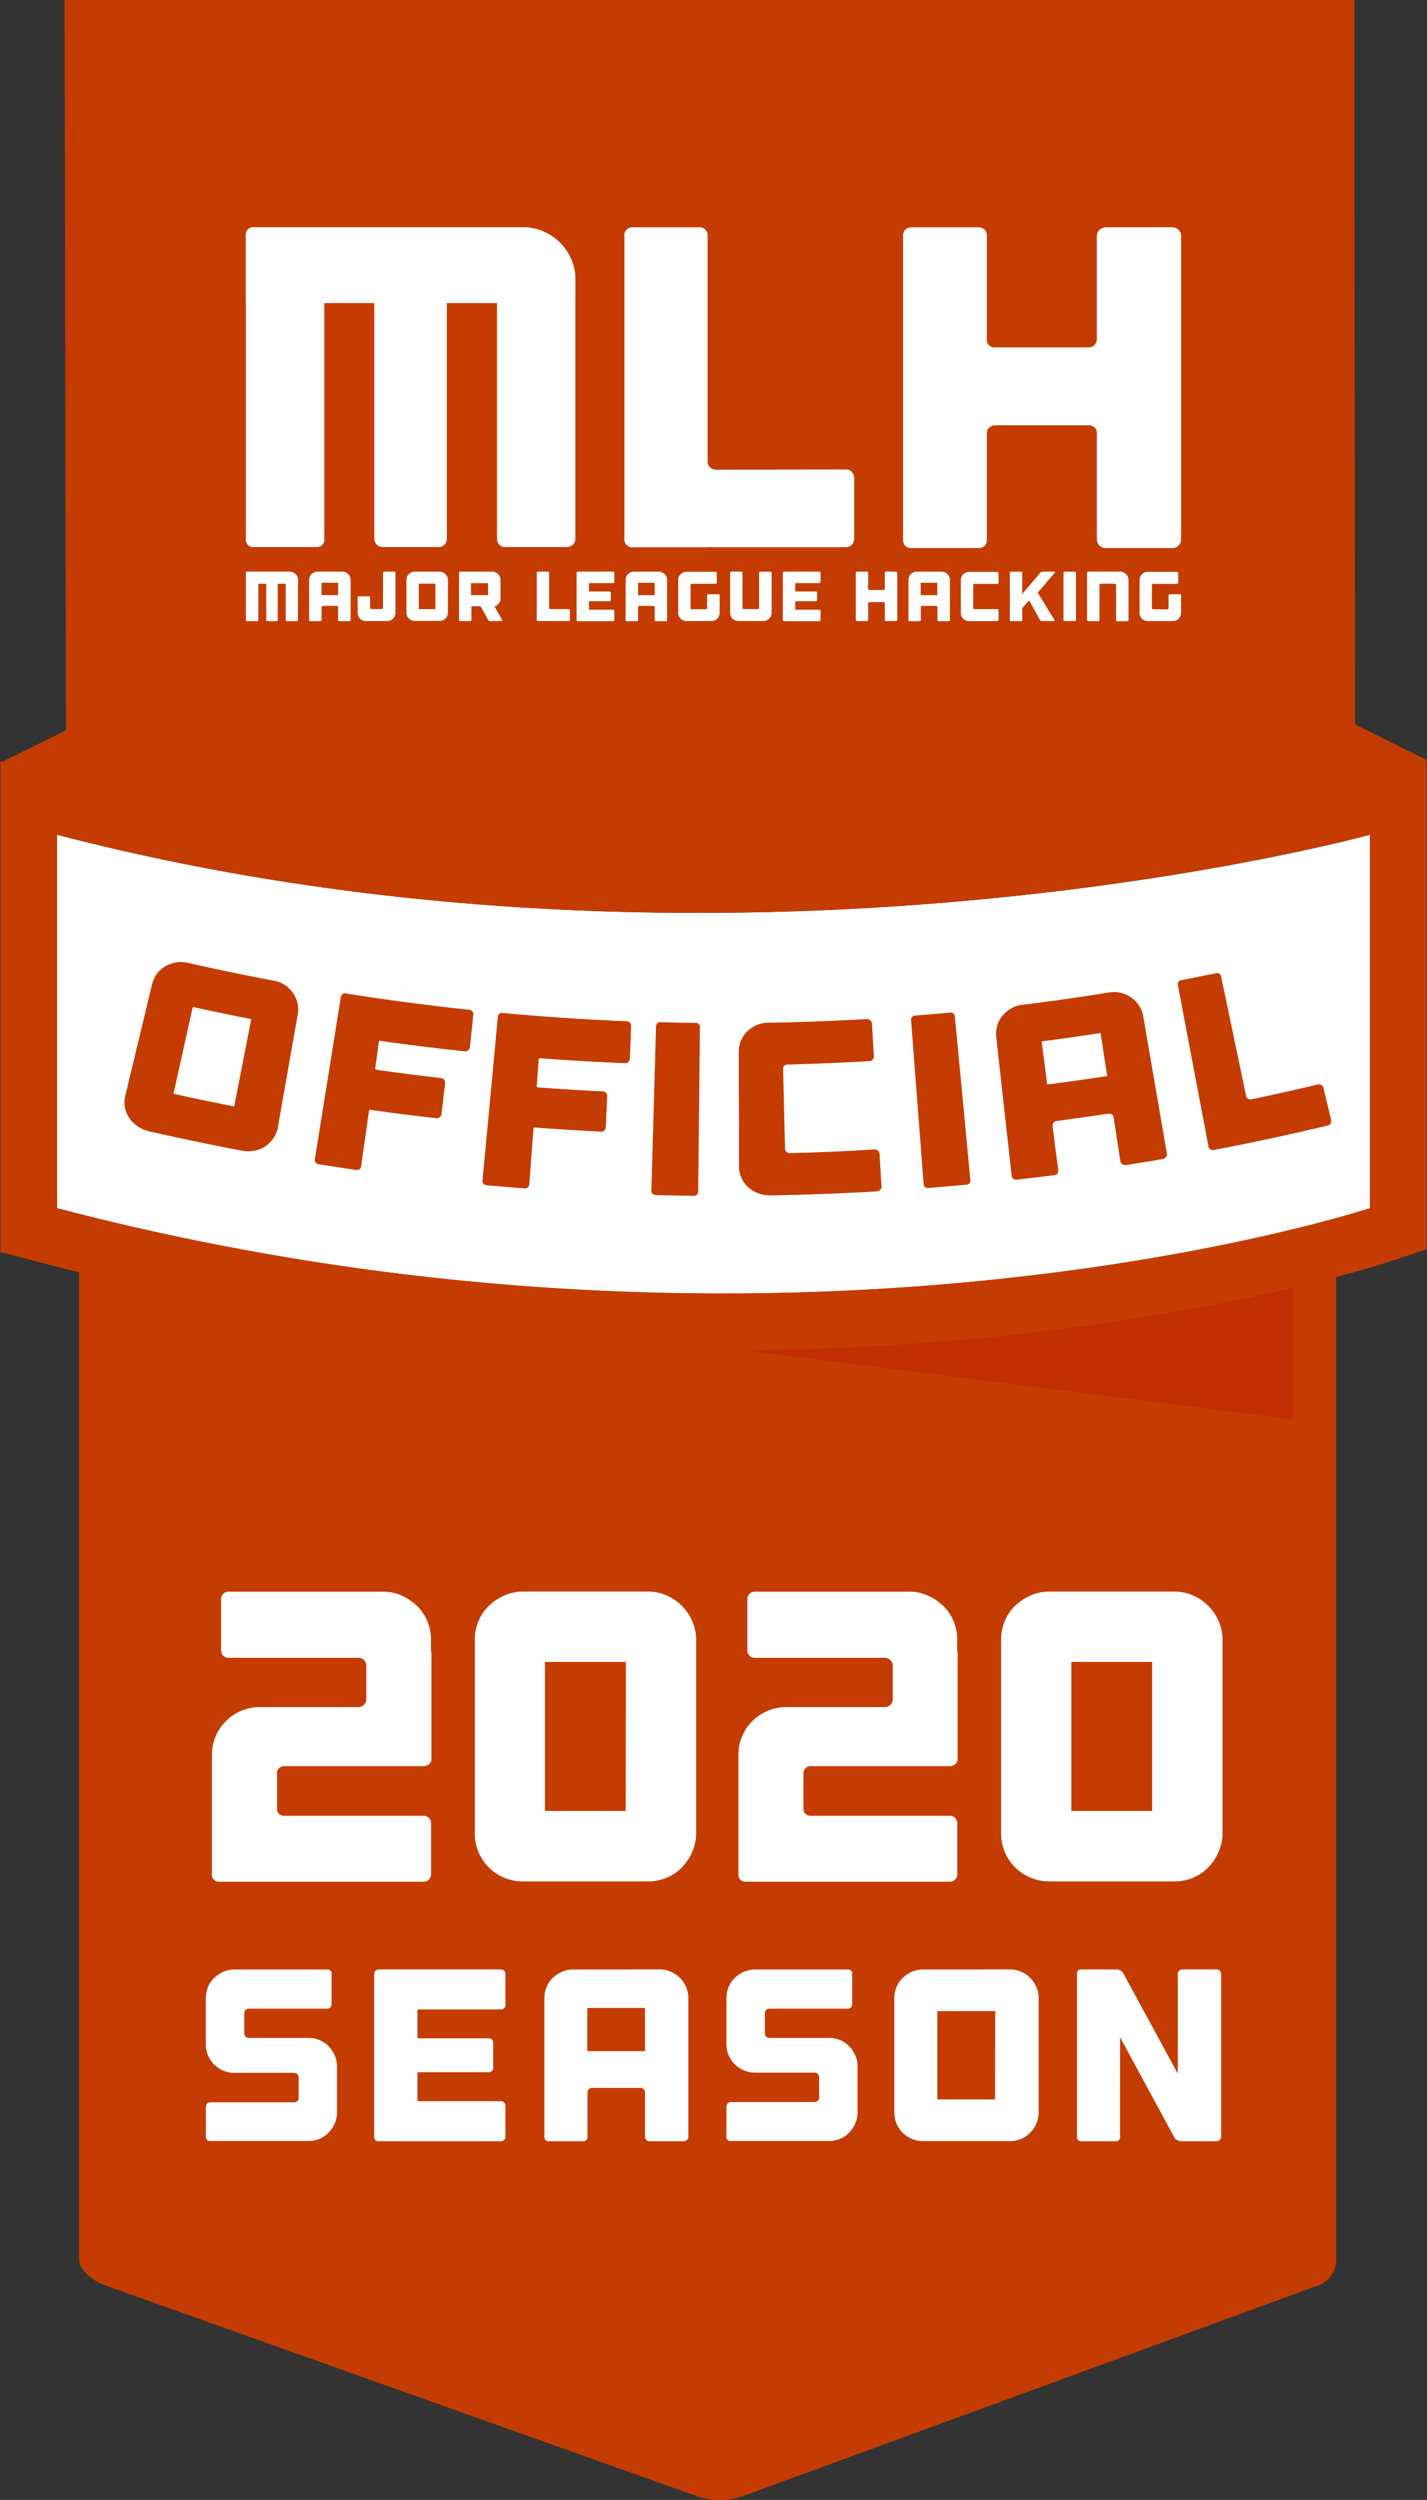 <svg xmlns="http://www.w3.org/2000/svg" viewBox="0 0 392.79 688"><rect x="0" y="0" width="392.79" height="688" fill="#333333" stroke="none"/><path d="M21.78 267.74c0-2.6 5.55-3.74 9.27-3.74H363.3c3.72 0 4.48 1.14 4.48 3.74V622a7.43 7.43 0 0 1-4.86 6.92L204 687.12a19.61 19.61 0 0 1-11.72 0L28.9 628.93c-3.3-1.18-7.12-4.3-7.12-6.9z" fill="#c53c02"/><path d="M355.9 390.68v-40.66H34.24l321.65 40.66z" fill="#bc1b00" opacity=".42"/><path d="M377.07 332.5s-159.77 52.8-361.36 0V229.73c186 48.4 361.36 0 361.36 0z" fill="#fff"/><g fill="#c53c02"><path d="M377.07 229.73V332.5S306.05 356 199 356a723.46 723.46 0 0 1-183.29-23.49V229.73c62 16.13 122.8 21.5 176.34 21.5 107.07 0 185-21.5 185-21.5m15.58-20.47l-19.72 5.45c-.83.23-77.47 20.95-180.88 20.95-60.84 0-118.85-7.07-172.4-21l-19.5-5.1v135l11.64 3.05a739.17 739.17 0 0 0 187.22 24c108.32 0 180-23.27 183-24.26l10.7-3.53V209.26zM75.44 269.9a7.86 7.86 0 0 1 3 1.21 8.18 8.18 0 0 1 3.42 4.88 7.48 7.48 0 0 1 .1 3.16q-2.74 15.6-5.5 31.2a7.07 7.07 0 0 1-1.23 2.92 8.37 8.37 0 0 1-2.22 2.22 8 8 0 0 1-3 1.18 9.1 9.1 0 0 1-3.41 0q-12.82-2.44-25.6-5.33a9.49 9.49 0 0 1-3.11-1.36 8.64 8.64 0 0 1-2.3-2.29 7.8 7.8 0 0 1-1.2-2.9 7.54 7.54 0 0 1 .08-3.17q3.7-15.4 7.4-30.8A7.9 7.9 0 0 1 43.2 268a7.64 7.64 0 0 1 2.27-2.05 8.89 8.89 0 0 1 2.91-1.06 7.85 7.85 0 0 1 3.2.07q11.9 2.68 23.86 4.95zm-6.28 10.56q-8.07-1.58-16.1-3.35l-5.3 23.9q8.34 1.85 16.7 3.48 2.36-12 4.7-24zM130 278.3a1.3 1.3 0 0 1 .28.95l-.93 8.93a1.24 1.24 0 0 1-.48.87 1.27 1.27 0 0 1-1 .28q-11.6-1.24-23.2-2.87c-.23 0-.36 0-.38.22q-.52 3.66-1 7.34a.3.3 0 0 0 .3.38q8.88 1.26 17.8 2.28a1.18 1.18 0 0 1 .87.47 1.3 1.3 0 0 1 .25 1l-1 8.44a1.29 1.29 0 0 1-.46.87 1.22 1.22 0 0 1-1 .27q-9-1-18.08-2.3a.3.3 0 0 0-.4.28q-1.08 7.58-2.15 15.15c-.12.86-.64 1.22-1.56 1.1l-10-1.52c-.92-.15-1.3-.65-1.18-1.5q3.57-22.22 7.12-44.44a1.16 1.16 0 0 1 1.5-1.08q16.86 2.67 33.8 4.47a1.31 1.31 0 0 1 .91.43zm43.38 3.12a1.23 1.23 0 0 1 .34.93l-.34 9a1.28 1.28 0 0 1-.42.9 1.34 1.34 0 0 1-1 .34q-11.66-.48-23.3-1.35c-.24 0-.36.06-.37.24l-.56 7.4a.31.31 0 0 0 .32.37q8.94.68 17.88 1.1a1.21 1.21 0 0 1 .9.42 1.28 1.28 0 0 1 .31.93q-.2 4.24-.4 8.5a1.3 1.3 0 0 1-.4.9 1.22 1.22 0 0 1-.95.33q-9.1-.45-18.17-1.13a.31.31 0 0 0-.38.31q-.57 7.64-1.15 15.26c-.07.86-.57 1.25-1.5 1.18l-10.1-.85c-.93-.1-1.35-.56-1.27-1.42q2.12-22.4 4.2-44.82a1.15 1.15 0 0 1 1.42-1.17q17 1.56 34 2.26a1.23 1.23 0 0 1 .92.38zm18.8 46.4c0 .86-.48 1.3-1.4 1.28l-10.13-.2c-.93 0-1.38-.47-1.35-1.33q.64-22.5 1.28-45a1.16 1.16 0 0 1 1.34-1.26q4.72.14 9.45.2a1.14 1.14 0 0 1 1.28 1.31q-.22 22.5-.47 45zm23.74-34.56a1.11 1.11 0 0 0-.36.89q.25 11 .52 22a1.11 1.11 0 0 0 .41.88 1.45 1.45 0 0 0 1 .31q11.58-.28 23.15-1a1.34 1.34 0 0 1 1 .31 1.26 1.26 0 0 1 .46.9l.54 8.95a1.24 1.24 0 0 1-.35.95 1.48 1.48 0 0 1-1 .43q-7.65.44-15.32.73-6.3.22-12.6.35h-1.32a8.94 8.94 0 0 1-3.35-.56 8.4 8.4 0 0 1-2.76-1.67 7.6 7.6 0 0 1-1.84-2.54 7.41 7.41 0 0 1-.68-3.09V315q0-7.93-.08-15.85v-9.65a7.94 7.94 0 0 1 .61-3.1 7.52 7.52 0 0 1 1.7-2.53 9 9 0 0 1 2.56-1.73 7.79 7.79 0 0 1 3.1-.69h1.24q13-.26 26.07-1a1.3 1.3 0 0 1 1.38 1.21l.54 9a1.24 1.24 0 0 1-.33.94 1.31 1.31 0 0 1-.92.43q-11.16.64-22.34.93a1.35 1.35 0 0 0-1.02.31zm51.18 31.4c.08.86-.34 1.33-1.27 1.4l-10.1.87c-.93.07-1.43-.32-1.5-1.18q-1.73-22.44-3.44-44.88a1.14 1.14 0 0 1 1.2-1.39q4.7-.37 9.42-.8a1.15 1.15 0 0 1 1.42 1.16q2.16 22.4 4.25 44.82zm38.28-51.54a7.78 7.78 0 0 1 3.19.13 8.61 8.61 0 0 1 2.8 1.26 8.2 8.2 0 0 1 2.12 2.19 7.56 7.56 0 0 1 1.18 2.94q3.25 18.9 6.52 37.8a1.17 1.17 0 0 1-.24 1 1.39 1.39 0 0 1-.92.54q-5 .85-10.1 1.65a1.38 1.38 0 0 1-1-.22 1.21 1.21 0 0 1-.54-.84q-.93-6-1.85-12a1.29 1.29 0 0 0-.5-.86 1.26 1.26 0 0 0-1-.22q-7 1.06-14.12 2a1.35 1.35 0 0 0-.91.49 1.21 1.21 0 0 0-.28 1l1.54 12c.1.85-.3 1.34-1.22 1.46l-10.06 1.2c-.93.1-1.44-.28-1.53-1.13q-2.13-19.06-4.24-38.12a7.88 7.88 0 0 1 .28-3.14 7.46 7.46 0 0 1 1.43-2.7 9.14 9.14 0 0 1 2.36-2 7.82 7.82 0 0 1 3-1q12.08-1.5 24.08-3.44zm-.62 23q-.92-5.9-1.82-11.83-8.1 1.25-16.23 2.3.77 5.94 1.54 11.87 8.27-1.06 16.5-2.32z"/><path d="M362.72 298.45a1.27 1.27 0 0 1 1.57 1l2.1 8.72a1.24 1.24 0 0 1-.14 1 1.27 1.27 0 0 1-.85.59q-15.5 3.7-31.15 6.7c-.92.17-1.46-.16-1.62-1q-4.2-22.1-8.38-44.23a1.15 1.15 0 0 1 1.05-1.51l9.3-1.85a1.14 1.14 0 0 1 1.54 1L343 301.6a1.09 1.09 0 0 0 .57.79 1.45 1.45 0 0 0 1 .13q9.1-1.9 18.15-4.07zm30.18-89.2l-19.9-9.87L372.78 0h-355l.37 201-18.26 9 18.26 12.7v.3h.4l1.12.78.08-.78h6.16s170.42 51.17 344.48.78h2.6V223h.12z"/></g><g fill="#fff"><path d="M87.94 561.43a7.51 7.51 0 0 1 2.5 1.69 8.65 8.65 0 0 1 1.68 2.5 7.19 7.19 0 0 1 .64 3v12.7a7.44 7.44 0 0 1-.64 3.07 8.53 8.53 0 0 1-1.68 2.53 7.37 7.37 0 0 1-2.5 1.69 7.79 7.79 0 0 1-3.07.61H57.94a1.13 1.13 0 0 1-1.28-1.21v-8.17a1.26 1.26 0 0 1 1.28-1.28h23a1.29 1.29 0 0 0 .91-.34 1.15 1.15 0 0 0 .37-.88v-5.6a1.27 1.27 0 0 0-.37-.91 1.23 1.23 0 0 0-.91-.37h-16.4a7.86 7.86 0 0 1-7.28-4.79 7.57 7.57 0 0 1-.61-3V549.9a7.79 7.79 0 0 1 .61-3.07 7.34 7.34 0 0 1 1.68-2.5 8.86 8.86 0 0 1 2.53-1.68 7.48 7.48 0 0 1 3.07-.64H90a1.13 1.13 0 0 1 1.28 1.28v8.3a1.13 1.13 0 0 1-.37.88 1.32 1.32 0 0 1-.91.33H68.47a1.14 1.14 0 0 0-.88.38 1.31 1.31 0 0 0-.34.91v5.46a1.31 1.31 0 0 0 .34.91 1.14 1.14 0 0 0 .88.38h16.4a8 8 0 0 1 3.07.6zm50.82-19.06a1.25 1.25 0 0 1 .37.91v8.5a1.17 1.17 0 0 1-.37.88 1.33 1.33 0 0 1-.91.34h-22.6a.29.29 0 0 0-.34.33v7.36c0 .18.1.27.34.27h19.3a1.13 1.13 0 0 1 .88.37 1.32 1.32 0 0 1 .33.91V569a1.31 1.31 0 0 1-.33.91 1.13 1.13 0 0 1-.88.37h-19.3a.3.3 0 0 0-.34.34v7.3a.3.3 0 0 0 .34.34h22.6a1.23 1.23 0 0 1 .91.37 1.27 1.27 0 0 1 .37.91V588a1.27 1.27 0 0 1-.37.91 1.23 1.23 0 0 1-.91.37H104.3A1.13 1.13 0 0 1 103 588v-44.72a1.25 1.25 0 0 1 .37-.91 1.23 1.23 0 0 1 .91-.37h33.55a1.23 1.23 0 0 1 .93.37zm42.82-.37a7.48 7.48 0 0 1 3.07.64 8.32 8.32 0 0 1 2.5 1.68 8.14 8.14 0 0 1 1.68 2.5 7.48 7.48 0 0 1 .65 3.07V588a1.24 1.24 0 0 1-.38.91 1.21 1.21 0 0 1-.91.37h-9.38a1.26 1.26 0 0 1-1.28-1.28v-12.12a1.31 1.31 0 0 0-.34-.92 1.15 1.15 0 0 0-.88-.37H163a1.27 1.27 0 0 0-.91.37 1.25 1.25 0 0 0-.37.92V588a1.13 1.13 0 0 1-1.28 1.28h-9.32a1.13 1.13 0 0 1-1.28-1.28v-38.1a7.79 7.79 0 0 1 .61-3.07 7.37 7.37 0 0 1 1.69-2.5 8.73 8.73 0 0 1 2.53-1.68 7.44 7.44 0 0 1 3.07-.64zm-4.05 22.47V552.6h-15.86v11.88zm53.7-3.04a7.47 7.47 0 0 1 2.49 1.69 8.68 8.68 0 0 1 1.69 2.5 7.19 7.19 0 0 1 .64 3v12.7a7.44 7.44 0 0 1-.64 3.07 8.56 8.56 0 0 1-1.69 2.53 7.33 7.33 0 0 1-2.49 1.69 7.79 7.79 0 0 1-3.07.61h-26.93a1.13 1.13 0 0 1-1.28-1.28v-8.17a1.23 1.23 0 0 1 .37-.91 1.21 1.21 0 0 1 .91-.37h22.95a1.3 1.3 0 0 0 .91-.34 1.15 1.15 0 0 0 .37-.88v-5.6a1.27 1.27 0 0 0-.37-.91 1.25 1.25 0 0 0-.91-.37h-16.34a7.79 7.79 0 0 1-3.07-.61 7.7 7.7 0 0 1-2.53-1.69 8 8 0 0 1-1.69-2.49 7.74 7.74 0 0 1-.6-3v-12.7a8 8 0 0 1 .6-3.07 7.51 7.51 0 0 1 1.69-2.5 8.73 8.73 0 0 1 2.53-1.68 7.48 7.48 0 0 1 3.07-.64h25.44a1.13 1.13 0 0 1 1.29 1.28v8.3a1.17 1.17 0 0 1-.37.88 1.33 1.33 0 0 1-.92.33h-21.52a1.13 1.13 0 0 0-.88.38 1.27 1.27 0 0 0-.34.91v5.46a1.27 1.27 0 0 0 .34.91 1.13 1.13 0 0 0 .88.38h16.4a8 8 0 0 1 3.07.6zM278 542a7.44 7.44 0 0 1 3.07.64 8.32 8.32 0 0 1 2.5 1.68 8.16 8.16 0 0 1 1.69 2.5 7.64 7.64 0 0 1 .64 3.07v31.45a7.61 7.61 0 0 1-.64 3.07 8.56 8.56 0 0 1-1.69 2.53 7.37 7.37 0 0 1-2.5 1.69 7.75 7.75 0 0 1-3.07.61h-23.94a7.79 7.79 0 0 1-3.07-.61 7.7 7.7 0 0 1-2.53-1.69 7.84 7.84 0 0 1-2.29-5.6V549.9a8 8 0 0 1 .6-3.07 7.51 7.51 0 0 1 1.69-2.5 8.73 8.73 0 0 1 2.53-1.68 7.48 7.48 0 0 1 3.07-.64zm-4.05 11.47H258v24.3h15.9zm61.8-11.1a1.25 1.25 0 0 1 .37.91V588a1.27 1.27 0 0 1-.37.91 1.23 1.23 0 0 1-.91.37h-9.72a2.12 2.12 0 0 1-1.08-.31 2.08 2.08 0 0 1-.81-.77l-14.92-27.54V588a1.13 1.13 0 0 1-1.28 1.28h-9.3a1.14 1.14 0 0 1-1.29-1.28v-44.72a1.13 1.13 0 0 1 1.29-1.28h9.58a2.21 2.21 0 0 1 1.08.3 2 2 0 0 1 .81.78l15 27.6v-27.4a1.25 1.25 0 0 1 .37-.91 1.23 1.23 0 0 1 .91-.37h9.4a1.23 1.23 0 0 1 .89.37zm-259.5-54.54V498a1.91 1.91 0 0 0 2.06 1.71h38.3a1.9 1.9 0 0 1 1.48.63 2.21 2.21 0 0 1 .57 1.54v13.8a2.21 2.21 0 0 1-.57 1.54 1.9 1.9 0 0 1-1.48.63H60.5a1.91 1.91 0 0 1-2.16-2.17V483a12.91 12.91 0 0 1 1-5.13 13.55 13.55 0 0 1 2.85-4.22 13 13 0 0 1 4.28-2.85 13.34 13.34 0 0 1 5.18-1h27a2.13 2.13 0 0 0 2.17-2.16v-9.24a2.07 2.07 0 0 0-.63-1.53 2.09 2.09 0 0 0-1.54-.63H62.92a2 2 0 0 1-2.06-2.05v-14a2.22 2.22 0 0 1 .57-1.54 2 2 0 0 1 1.49-.62h42.52a12.36 12.36 0 0 1 5.13 1.08 14.8 14.8 0 0 1 4.22 2.85 12.79 12.79 0 0 1 2.85 4.22 13.34 13.34 0 0 1 1 5.19v3.2a.44.44 0 0 1 .12.34V484a1.9 1.9 0 0 1-.63 1.48 2.21 2.21 0 0 1-1.54.57H78.3a2 2 0 0 0-2.06 1.78zM178.28 438a12.7 12.7 0 0 1 5.19 1.08 13.38 13.38 0 0 1 7.07 7.07 12.7 12.7 0 0 1 1.08 5.19v53.12a12.77 12.77 0 0 1-1.08 5.19 14.38 14.38 0 0 1-2.85 4.27 12.49 12.49 0 0 1-4.22 2.85 13.17 13.17 0 0 1-5.19 1H144a13.24 13.24 0 0 1-5.19-1 13.12 13.12 0 0 1-7.12-7.12 13.24 13.24 0 0 1-1-5.19v-53.1a13.17 13.17 0 0 1 1-5.19 12.49 12.49 0 0 1 2.85-4.22 14.38 14.38 0 0 1 4.27-2.85A12.77 12.77 0 0 1 144 438h34.3zm-6 19.38H150v41h22.23zm48.87 30.45V498a1.9 1.9 0 0 0 2 1.71h38.3a1.93 1.93 0 0 1 1.49.63 2.2 2.2 0 0 1 .56 1.54v13.8a2.2 2.2 0 0 1-.56 1.54 1.93 1.93 0 0 1-1.49.63h-56.03a1.92 1.92 0 0 1-2.17-2.17V483a12.74 12.74 0 0 1 1-5.13 13.35 13.35 0 0 1 2.84-4.22 13.15 13.15 0 0 1 4.28-2.85 13.35 13.35 0 0 1 5.19-1h27a2.06 2.06 0 0 0 1.53-.62 2.09 2.09 0 0 0 .63-1.54v-9.24a2.15 2.15 0 0 0-2.16-2.16h-35.8a2 2 0 0 1-2.05-2.05v-14a2.22 2.22 0 0 1 .57-1.54 1.92 1.92 0 0 1 1.48-.62h42.52a12.29 12.29 0 0 1 5.13 1.08 14.66 14.66 0 0 1 4.22 2.85 12.64 12.64 0 0 1 2.85 4.22 13.34 13.34 0 0 1 1 5.19v3.2a.44.44 0 0 1 .12.34V484a1.9 1.9 0 0 1-.63 1.48 2.21 2.21 0 0 1-1.54.57H223.2a2 2 0 0 0-2.05 1.78zM323.18 438a12.69 12.69 0 0 1 5.18 1.08 13.38 13.38 0 0 1 7.07 7.07 12.7 12.7 0 0 1 1.08 5.19v53.12a12.77 12.77 0 0 1-1.08 5.19 14.38 14.38 0 0 1-2.85 4.27 12.39 12.39 0 0 1-4.22 2.85 13.16 13.16 0 0 1-5.18 1h-34.32a13.41 13.41 0 0 1-9.46-3.88 13 13 0 0 1-2.85-4.27 13.42 13.42 0 0 1-1-5.19v-53.08a13.35 13.35 0 0 1 1-5.19 12.49 12.49 0 0 1 2.85-4.22 14.43 14.43 0 0 1 4.28-2.85 12.69 12.69 0 0 1 5.18-1.08h34.32zm-6.05 19.38H294.9v41h22.23zM80.64 157.5a2.33 2.33 0 0 1 1.21 1.21 2.2 2.2 0 0 1 .18.88v11a.33.33 0 0 1-.11.26.34.34 0 0 1-.26.1H79a.33.33 0 0 1-.25-.1.4.4 0 0 1-.1-.26v-9.93h-2.2v9.93a.35.35 0 0 1-.1.26.32.32 0 0 1-.25.1h-2.45a.35.35 0 0 1-.26-.1.36.36 0 0 1-.11-.26v-9.93H71.1v9.93a.33.33 0 0 1-.37.36h-2.68a.32.32 0 0 1-.37-.36v-12.9a.32.32 0 0 1 .37-.37h11.7a2.2 2.2 0 0 1 .88.18zm13.6-.18a2.2 2.2 0 0 1 .88.18 2.33 2.33 0 0 1 1.21 1.21 2.2 2.2 0 0 1 .18.88v11a.35.35 0 0 1-.1.26.38.38 0 0 1-.27.1h-2.7a.35.35 0 0 1-.26-.1.36.36 0 0 1-.11-.26v-3.48a.39.39 0 0 0-.09-.26.35.35 0 0 0-.26-.11h-3.84a.35.35 0 0 0-.26.11.36.36 0 0 0-.11.26v3.48a.32.32 0 0 1-.37.36h-2.68a.32.32 0 0 1-.37-.36v-11a2.2 2.2 0 0 1 .18-.88 2 2 0 0 1 .48-.72 2.67 2.67 0 0 1 .73-.49 2.2 2.2 0 0 1 .88-.18zm-1.17 6.47v-3.42H88.5v3.42zm15.67-6.36a.35.35 0 0 1 .11.26v10.95a2.26 2.26 0 0 1-.19.89 2.39 2.39 0 0 1-.48.72 2.19 2.19 0 0 1-1.61.66h-5.84a2.24 2.24 0 0 1-2.1-1.38 2.25 2.25 0 0 1-.18-.89v-4.15a.33.33 0 0 1 .37-.37h2.68a.32.32 0 0 1 .37.37v2.77a.35.35 0 0 0 .11.26.39.39 0 0 0 .26.09h2.82a.39.39 0 0 0 .26-.09.35.35 0 0 0 .11-.26v-9.57a.37.37 0 0 1 .09-.26.31.31 0 0 1 .26-.11h2.7a.33.33 0 0 1 .26.11zm12.27-.1a2.21 2.21 0 0 1 .89.18 2.48 2.48 0 0 1 .72.49 2.27 2.27 0 0 1 .48.72 2.05 2.05 0 0 1 .19.88v9a2.09 2.09 0 0 1-.19.89 2.39 2.39 0 0 1-.48.72 2.14 2.14 0 0 1-.72.49 2.21 2.21 0 0 1-.89.17h-6.87a2.24 2.24 0 0 1-2.27-2.27v-9a2.19 2.19 0 0 1 .17-.88 2.14 2.14 0 0 1 .49-.72 2.62 2.62 0 0 1 .72-.49 2.25 2.25 0 0 1 .89-.18zm-1.16 3.3h-4.57v7h4.57zm18.34 9.98a.22.22 0 0 1 0 .23.23.23 0 0 1-.21.08h-3.07a.6.6 0 0 1-.31-.08.63.63 0 0 1-.23-.23l-2.06-3.7a.14.14 0 0 0-.14-.07h-2.3c-.07 0-.1 0-.1.1v3.62a.32.32 0 0 1-.37.36h-2.68a.33.33 0 0 1-.37-.36V157.7a.33.33 0 0 1 .37-.37h8.78a2.25 2.25 0 0 1 .89.18 2.57 2.57 0 0 1 .71.49 2.14 2.14 0 0 1 .49.72 2.2 2.2 0 0 1 .18.88v5.1a2.2 2.2 0 0 1-.43 1.33 2.26 2.26 0 0 1-1.12.81h-.06c-.1 0-.1.06 0 .1zm-3.86-10.12h-4.68v3.3h4.68zm22.18 7.12a.33.33 0 0 1 .25.11.35.35 0 0 1 .1.26v2.57a.35.35 0 0 1-.1.26.32.32 0 0 1-.25.1h-8.4a.32.32 0 0 1-.37-.36V157.7a.32.32 0 0 1 .37-.37h2.68a.33.33 0 0 1 .37.37v9.57a.34.34 0 0 0 .1.26.42.42 0 0 0 .27.09z"/><path d="M169 157.43a.34.34 0 0 1 .1.26v2.44a.34.34 0 0 1-.1.26.42.42 0 0 1-.27.09h-6.5a.09.09 0 0 0-.1.1v2.12c0 .05 0 .08.1.08h5.55a.3.3 0 0 1 .25.1.36.36 0 0 1 .1.27v1.94a.35.35 0 0 1-.1.26.31.31 0 0 1-.25.11h-5.55c-.07 0-.1 0-.1.1v2.13c0 .07 0 .1.1.1h6.5a.34.34 0 0 1 .37.37v2.43a.35.35 0 0 1-.1.26.38.38 0 0 1-.27.1h-9.65a.32.32 0 0 1-.37-.36v-12.9a.35.35 0 0 1 .11-.26.33.33 0 0 1 .26-.11h9.65a.35.35 0 0 1 .27.11zm12.36-.1a2.2 2.2 0 0 1 .88.18 2.33 2.33 0 0 1 1.21 1.21 2.2 2.2 0 0 1 .18.88v11a.35.35 0 0 1-.1.26.38.38 0 0 1-.27.1h-2.7a.35.35 0 0 1-.26-.1.36.36 0 0 1-.11-.26v-3.48a.39.39 0 0 0-.09-.26.34.34 0 0 0-.25-.11H176a.38.38 0 0 0-.37.37v3.48a.32.32 0 0 1-.37.36h-2.68a.33.33 0 0 1-.37-.36v-11a2.2 2.2 0 0 1 .18-.88 2 2 0 0 1 .48-.72 2.67 2.67 0 0 1 .73-.49 2.2 2.2 0 0 1 .88-.18zm-1.17 6.47v-3.42h-4.56v3.42zm17.8-.2a.35.35 0 0 1 .1.26v4.78a2.25 2.25 0 0 1-.18.89 2.62 2.62 0 0 1-.49.72 2.14 2.14 0 0 1-.72.49 2.19 2.19 0 0 1-.88.17h-6.88a2.19 2.19 0 0 1-.88-.17 2.29 2.29 0 0 1-.73-.49 2.07 2.07 0 0 1-.48-.72 2.25 2.25 0 0 1-.18-.89v-9a2.2 2.2 0 0 1 .18-.88 2 2 0 0 1 .48-.72 2.67 2.67 0 0 1 .73-.49 2.2 2.2 0 0 1 .88-.18h8a.33.33 0 0 1 .26.11.35.35 0 0 1 .11.26v2.56a.38.38 0 0 1-.37.37h-6.5a.35.35 0 0 0-.26.1.33.33 0 0 0-.11.25v6.3a.35.35 0 0 0 .11.26.39.39 0 0 0 .26.09h3.85a.37.37 0 0 0 .34-.35v-3.4a.38.38 0 0 1 .37-.37h2.7a.39.39 0 0 1 .3.06zm14.3-6.17a.35.35 0 0 1 .11.26v10.95a2.26 2.26 0 0 1-.19.89 2.39 2.39 0 0 1-.48.72 2.19 2.19 0 0 1-1.61.66h-6.87a2.24 2.24 0 0 1-2.27-2.27V157.7a.32.32 0 0 1 .36-.37H204a.32.32 0 0 1 .37.37v9.57a.35.35 0 0 0 .11.26.39.39 0 0 0 .26.09h3.85a.35.35 0 0 0 .25-.09.34.34 0 0 0 .1-.26v-9.57a.38.38 0 0 1 .37-.37h2.7a.33.33 0 0 1 .3.11zm13.47 0a.35.35 0 0 1 .11.26v2.44a.35.35 0 0 1-.11.26.39.39 0 0 1-.26.09H219a.09.09 0 0 0-.1.1v2.12c0 .05 0 .08.1.08h5.56a.33.33 0 0 1 .25.1.41.41 0 0 1 .1.27v1.94a.4.4 0 0 1-.1.26.34.34 0 0 1-.25.11H219c-.06 0-.1 0-.1.1v2.13a.09.09 0 0 0 .1.1h6.5a.35.35 0 0 1 .26.1.39.39 0 0 1 .11.27v2.43a.36.36 0 0 1-.11.26.35.35 0 0 1-.26.1h-9.65a.32.32 0 0 1-.37-.36v-12.9a.34.34 0 0 1 .1-.26.33.33 0 0 1 .27-.11h9.65a.33.33 0 0 1 .26.11zm20.85-.1a.33.33 0 0 1 .26.11.35.35 0 0 1 .11.26v12.86a.36.36 0 0 1-.11.26.35.35 0 0 1-.26.1h-2.7a.35.35 0 0 1-.26-.1.36.36 0 0 1-.11-.26v-4.5a.34.34 0 0 0-.35-.35h-3.85a.35.35 0 0 0-.26.1.32.32 0 0 0-.1.25v4.5a.33.33 0 0 1-.37.36h-2.68a.32.32 0 0 1-.37-.36V157.7a.32.32 0 0 1 .37-.37h2.68a.33.33 0 0 1 .37.37v4.3a.33.33 0 0 0 .36.37h3.85a.33.33 0 0 0 .25-.11.35.35 0 0 0 .1-.26v-4.35a.35.35 0 0 1 .11-.26.33.33 0 0 1 .26-.11zm12.58 0a2.21 2.21 0 0 1 .89.18 2.48 2.48 0 0 1 .72.49 2.27 2.27 0 0 1 .48.72 2.05 2.05 0 0 1 .19.88v11a.36.36 0 0 1-.11.26.35.35 0 0 1-.26.1h-2.7a.34.34 0 0 1-.26-.1.36.36 0 0 1-.11-.26v-3.48a.35.35 0 0 0-.1-.26.33.33 0 0 0-.25-.11h-3.85a.38.38 0 0 0-.37.37v3.48a.32.32 0 0 1-.36.36h-2.68a.32.32 0 0 1-.37-.36v-11a2.38 2.38 0 0 1 .17-.88 2.14 2.14 0 0 1 .49-.72 2.62 2.62 0 0 1 .72-.49 2.25 2.25 0 0 1 .89-.18zm-1.2 6.47v-3.42h-4.57v3.42zm10-3.07a.32.32 0 0 0-.1.25v6.3a.34.34 0 0 0 .1.26.4.4 0 0 0 .27.09h6.23a.38.38 0 0 1 .37.37v2.57a.36.36 0 0 1-.11.26.35.35 0 0 1-.26.1h-7.75a2.19 2.19 0 0 1-.88-.17 2.29 2.29 0 0 1-.73-.49 2.24 2.24 0 0 1-.49-.72 2.43 2.43 0 0 1-.17-.89v-9a2.38 2.38 0 0 1 .17-.88 2.14 2.14 0 0 1 .49-.72 2.67 2.67 0 0 1 .73-.49 2.2 2.2 0 0 1 .88-.18h7.75a.33.33 0 0 1 .26.11.35.35 0 0 1 .11.26v2.56a.38.38 0 0 1-.37.37h-6.23a.36.36 0 0 0-.27.05zm17.7 2.33a.09.09 0 0 0 0 .13l4.54 7.42a.22.22 0 0 1 0 .23.23.23 0 0 1-.21.08h-3.22a.61.61 0 0 1-.55-.31l-2.93-5.3c0-.06-.07-.07-.1 0l-1.6 1.77a.74.74 0 0 0-.17.28 1.11 1.11 0 0 0-.06.34v2.88a.33.33 0 0 1-.37.36h-2.68a.32.32 0 0 1-.37-.36V157.7a.32.32 0 0 1 .37-.37H281a.33.33 0 0 1 .37.37v5.77l5-5.87a.62.62 0 0 1 .27-.19.72.72 0 0 1 .33-.08h3.22c.1 0 .17 0 .2.08s0 .1-.07.2zm10.47 7.5a.33.33 0 0 1-.37.36h-2.68a.32.32 0 0 1-.37-.36V157.7a.32.32 0 0 1 .37-.37h2.68a.33.33 0 0 1 .37.37zm13.08-13.05a2.48 2.48 0 0 1 .72.49 2.27 2.27 0 0 1 .48.72 2.21 2.21 0 0 1 .19.88v11a.36.36 0 0 1-.11.26.35.35 0 0 1-.26.1h-2.7a.3.3 0 0 1-.25-.1.35.35 0 0 1-.1-.26V161a.33.33 0 0 0-.11-.25.35.35 0 0 0-.26-.1H303a.35.35 0 0 0-.26.1.32.32 0 0 0-.1.25v9.58a.33.33 0 0 1-.37.36h-2.68a.32.32 0 0 1-.37-.36v-12.9a.32.32 0 0 1 .37-.37h8.77a2.25 2.25 0 0 1 .89.18zm15.75 6.1a.36.36 0 0 1 .11.26v4.78a2.26 2.26 0 0 1-.19.89 2.39 2.39 0 0 1-.48.72 2.14 2.14 0 0 1-.72.49 2.24 2.24 0 0 1-.89.17h-6.87a2.26 2.26 0 0 1-2.28-2.27v-9a2.2 2.2 0 0 1 .18-.88 2.14 2.14 0 0 1 .49-.72 2.62 2.62 0 0 1 .72-.49 2.25 2.25 0 0 1 .89-.18h8a.33.33 0 0 1 .26.11.35.35 0 0 1 .11.26v2.56a.38.38 0 0 1-.37.37h-6.5a.35.35 0 0 0-.26.1.33.33 0 0 0-.11.25v6.3a.35.35 0 0 0 .11.26.39.39 0 0 0 .26.09h3.85a.35.35 0 0 0 .25-.09.34.34 0 0 0 .1-.26v-3.4a.35.35 0 0 1 .1-.26.39.39 0 0 1 .27-.11h2.7a.36.36 0 0 1 .28.06zM149.6 63.72a14.84 14.84 0 0 1 4.54 3.07 14.67 14.67 0 0 1 3.07 4.53 13.54 13.54 0 0 1 1.17 5.57v71.33a2.22 2.22 0 0 1-.68 1.65 2.25 2.25 0 0 1-1.65.68H139a2.06 2.06 0 0 1-1.59-.68 2.32 2.32 0 0 1-.61-1.65V83.38H123v64.84a2.33 2.33 0 0 1-.62 1.65 2.06 2.06 0 0 1-1.59.68h-15.43a2.27 2.27 0 0 1-1.66-.68 2.21 2.21 0 0 1-.67-1.65V83.38H89.28v64.84a2.06 2.06 0 0 1-2.28 2.33H70a2.06 2.06 0 0 1-2.33-2.33V64.9A2.06 2.06 0 0 1 70 62.56h74a13.77 13.77 0 0 1 5.61 1.16z"/><path d="M149.6 63.72a14.84 14.84 0 0 1 4.54 3.07 14.67 14.67 0 0 1 3.07 4.53 13.54 13.54 0 0 1 1.17 5.57v6.36l-21.6.13h-47.5l-21.6-.13V64.9A2.06 2.06 0 0 1 70 62.56h74a13.77 13.77 0 0 1 5.61 1.16zm83.18 65.48a2.2 2.2 0 0 1 1.69.69 2.36 2.36 0 0 1 .65 1.7v16.6a2.36 2.36 0 0 1-.65 1.7 2.2 2.2 0 0 1-1.69.69h-58.43a2.15 2.15 0 0 1-2.47-2.39V65a2.15 2.15 0 0 1 2.47-2.39h17.94a2.15 2.15 0 0 1 2.47 2.39v62a2.07 2.07 0 0 0 .72 1.64 2.54 2.54 0 0 0 1.75.63z"/><path d="M194.57 150.56h-20.23a2.15 2.15 0 0 1-2.46-2.39V65a2.15 2.15 0 0 1 2.46-2.39h17.9a2.15 2.15 0 0 1 2.47 2.39v62l-.14 23.56zm128.03-88a2.46 2.46 0 0 1 1.77.69 2.29 2.29 0 0 1 .72 1.71v83.45a2.25 2.25 0 0 1-.72 1.7 2.43 2.43 0 0 1-1.77.7h-18.17a2.43 2.43 0 0 1-1.77-.7 2.25 2.25 0 0 1-.72-1.7v-29.1a2.2 2.2 0 0 0-.65-1.64 2.37 2.37 0 0 0-1.7-.63h-25.5a2.55 2.55 0 0 0-1.76.63 2.08 2.08 0 0 0-.72 1.64v29.12q0 2.4-2.5 2.4h-18q-2.5 0-2.5-2.4V65q0-2.4 2.5-2.4h18q2.5 0 2.5 2.4v28.2a2.15 2.15 0 0 0 2.48 2.4h25.5a2.25 2.25 0 0 0 1.7-.69 2.41 2.41 0 0 0 .65-1.71V65a2.29 2.29 0 0 1 .72-1.71 2.46 2.46 0 0 1 1.77-.69z"/><path d="M271.6 119.3v29.12q0 2.4-2.5 2.4h-18q-2.5 0-2.5-2.4V65q0-2.4 2.5-2.4h18q2.5 0 2.5 2.4v54.33zm51-56.74a2.46 2.46 0 0 1 1.77.69 2.29 2.29 0 0 1 .72 1.71v83.45a2.25 2.25 0 0 1-.72 1.7 2.43 2.43 0 0 1-1.77.7h-18.17a2.43 2.43 0 0 1-1.77-.7 2.25 2.25 0 0 1-.72-1.7V65a2.29 2.29 0 0 1 .72-1.71 2.46 2.46 0 0 1 1.77-.69z"/></g></svg>